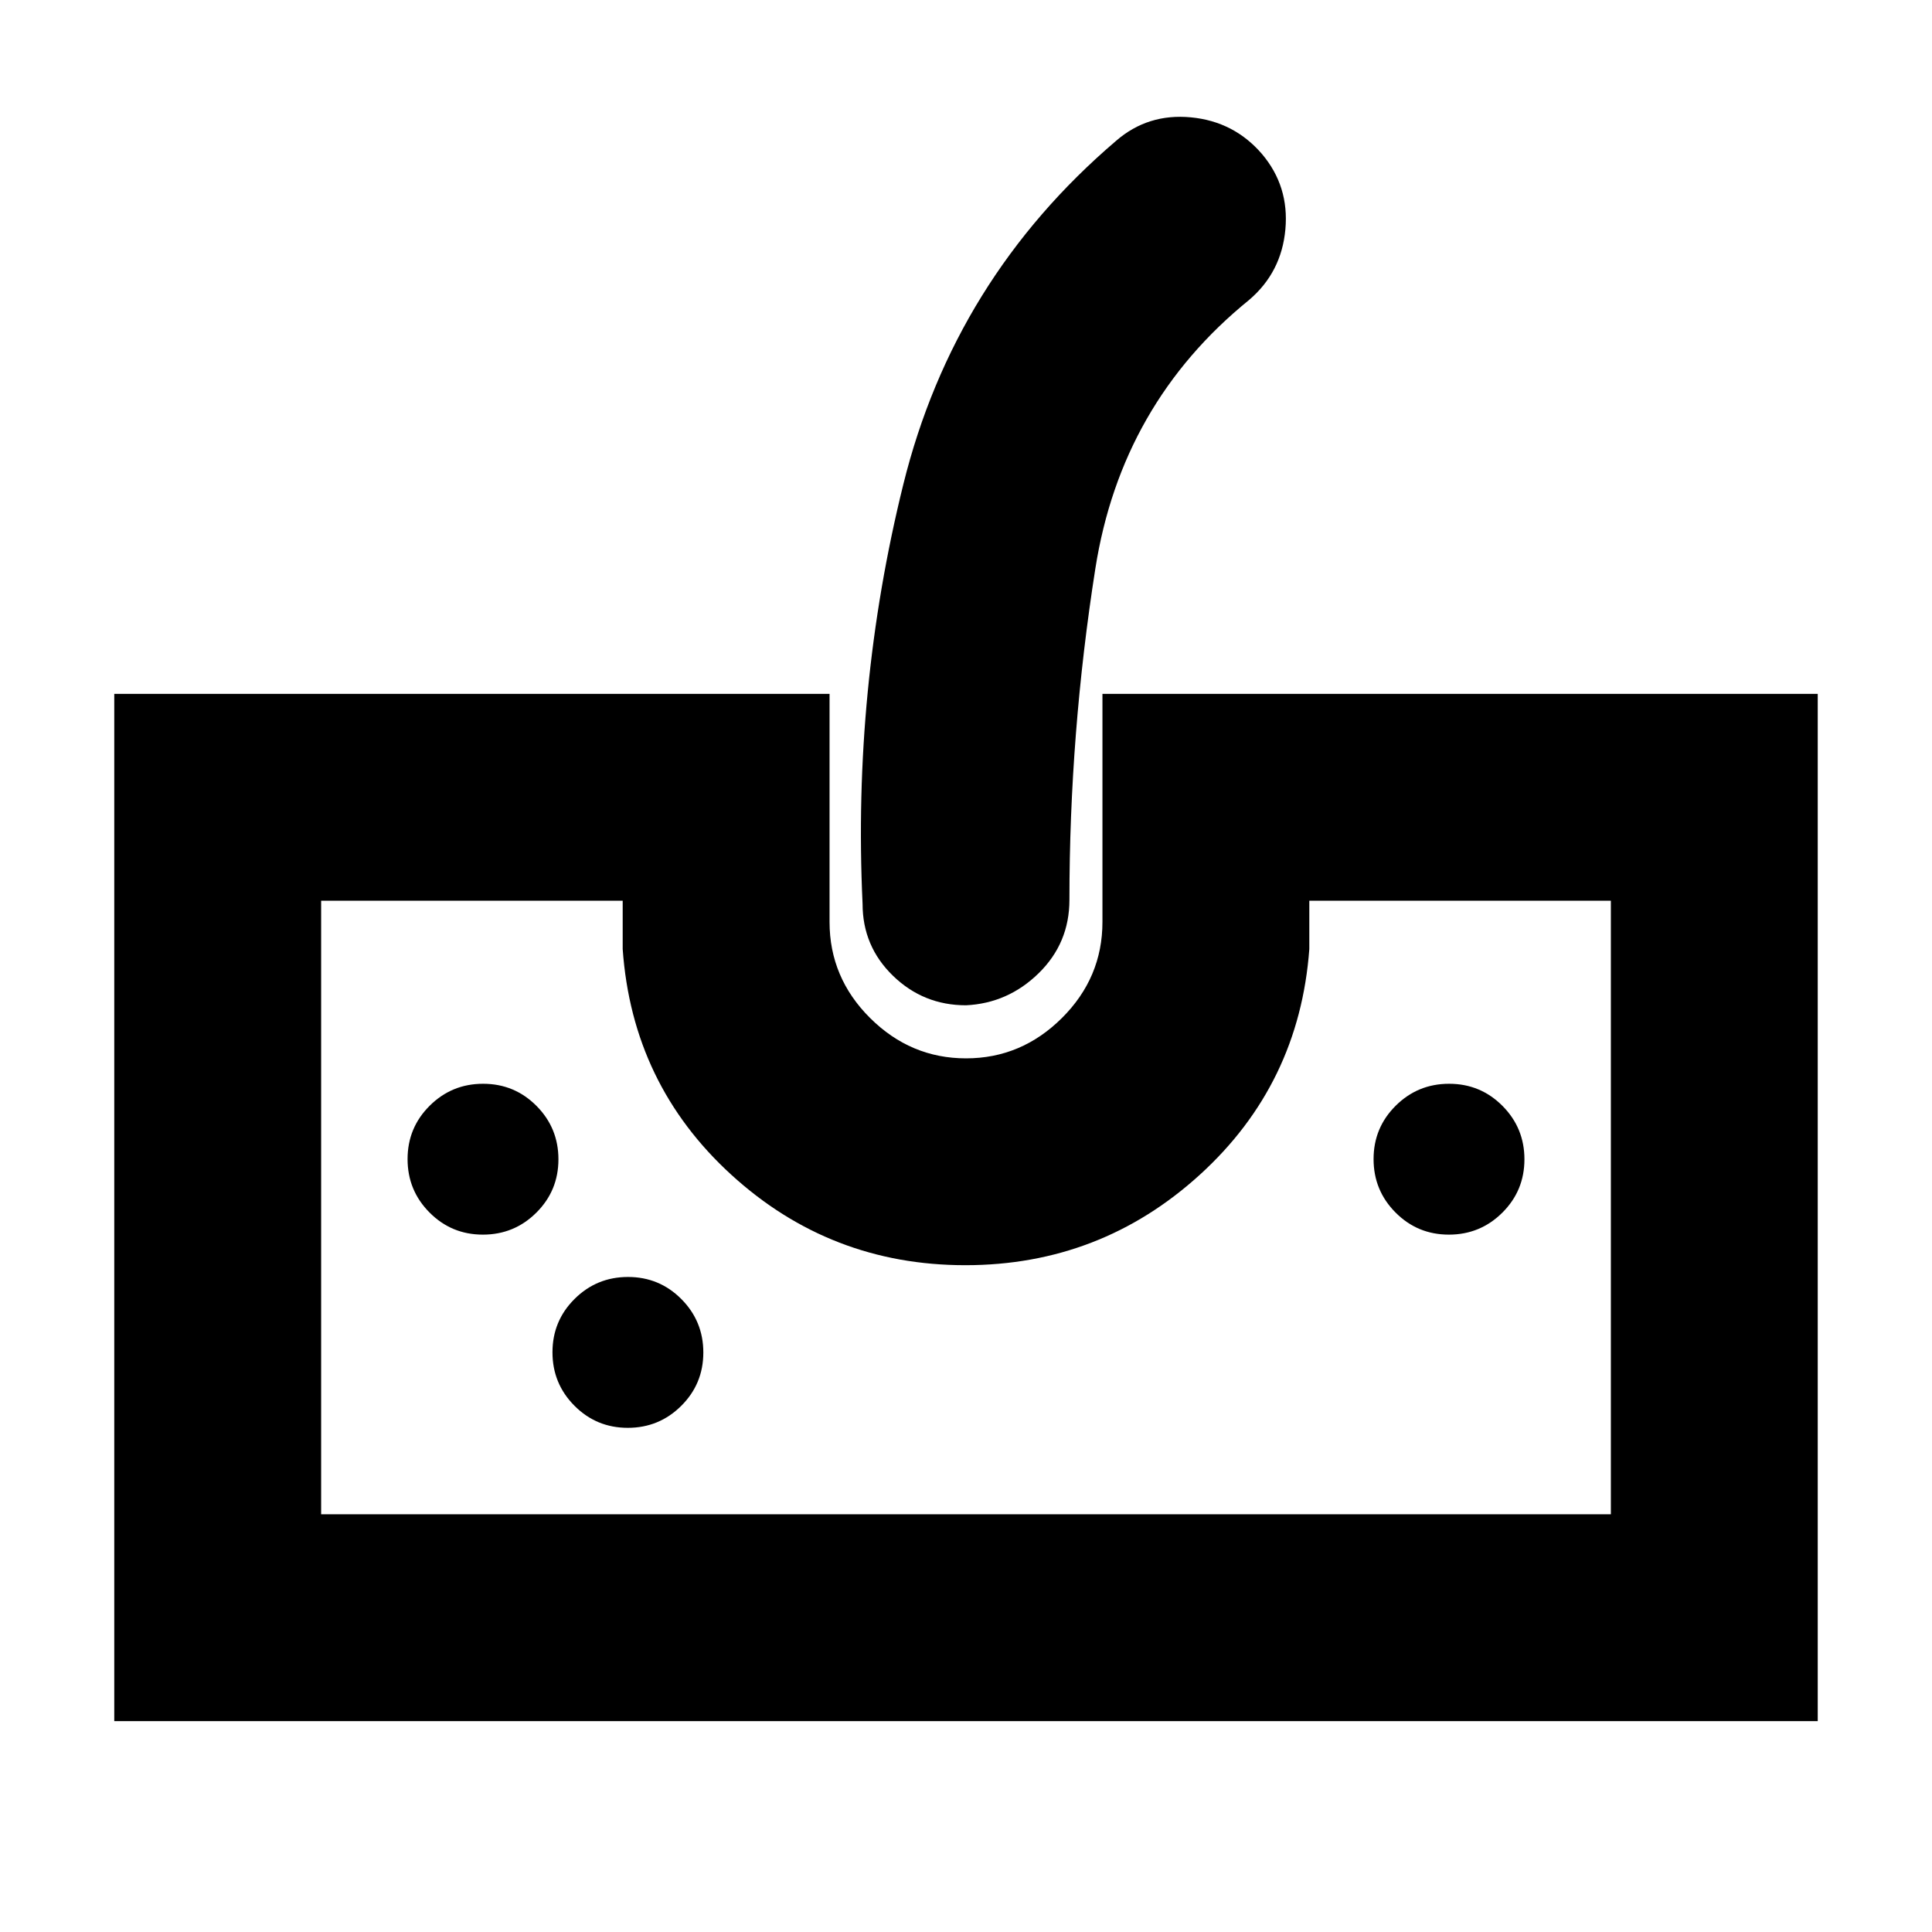 <svg xmlns="http://www.w3.org/2000/svg" height="20" viewBox="0 -960 960 960" width="20"><path d="M56.78-104.78v-510.44H412.2v113.31q0 27.72 20.15 47.76 20.16 20.04 47.66 20.04 27.51 0 47.65-20.04 20.14-20.04 20.14-47.76v-113.31h355.42v510.44H56.78Zm102.79-102.79h640.86v-304.86H650.59v24q-4.96 67.15-54.37 112.13-49.42 44.97-116.54 44.97-67.11 0-116.33-44.97-49.22-44.98-53.94-112.13v-24H159.57v304.86ZM480-460.48q-21.16 0-36.28-14.66-15.11-14.66-15.11-35.73-5-106.42 20.24-208.43 25.24-102 105.72-170.72 15.81-13.72 37.22-11.67 21.41 2.05 35.29 18.22 13.55 16.03 11.62 37.42-1.93 21.38-18.03 35.09-63.52 51.53-76.4 133.5-12.88 81.97-12.88 164.59 0 21.5-15.26 36.44-15.27 14.95-36.13 15.95ZM239.94-346.52q15.59 0 26.56-10.92 10.98-10.92 10.98-26.5 0-15.59-10.92-26.56-10.92-10.98-26.5-10.98-15.59 0-26.56 10.92-10.98 10.92-10.98 26.5 0 15.59 10.92 26.56 10.92 10.98 26.5 10.98Zm72 96q15.59 0 26.56-10.92 10.98-10.92 10.98-26.5 0-15.59-10.92-26.56-10.92-10.98-26.5-10.98-15.59 0-26.56 10.92-10.98 10.92-10.98 26.5 0 15.59 10.92 26.56 10.92 10.98 26.5 10.98Zm408-96q15.59 0 26.56-10.92 10.98-10.92 10.98-26.5 0-15.59-10.92-26.56-10.92-10.98-26.5-10.98-15.59 0-26.56 10.92-10.98 10.92-10.98 26.5 0 15.59 10.92 26.56 10.92 10.98 26.5 10.98ZM159.57-207.57h640.86-640.86Z"/></svg>